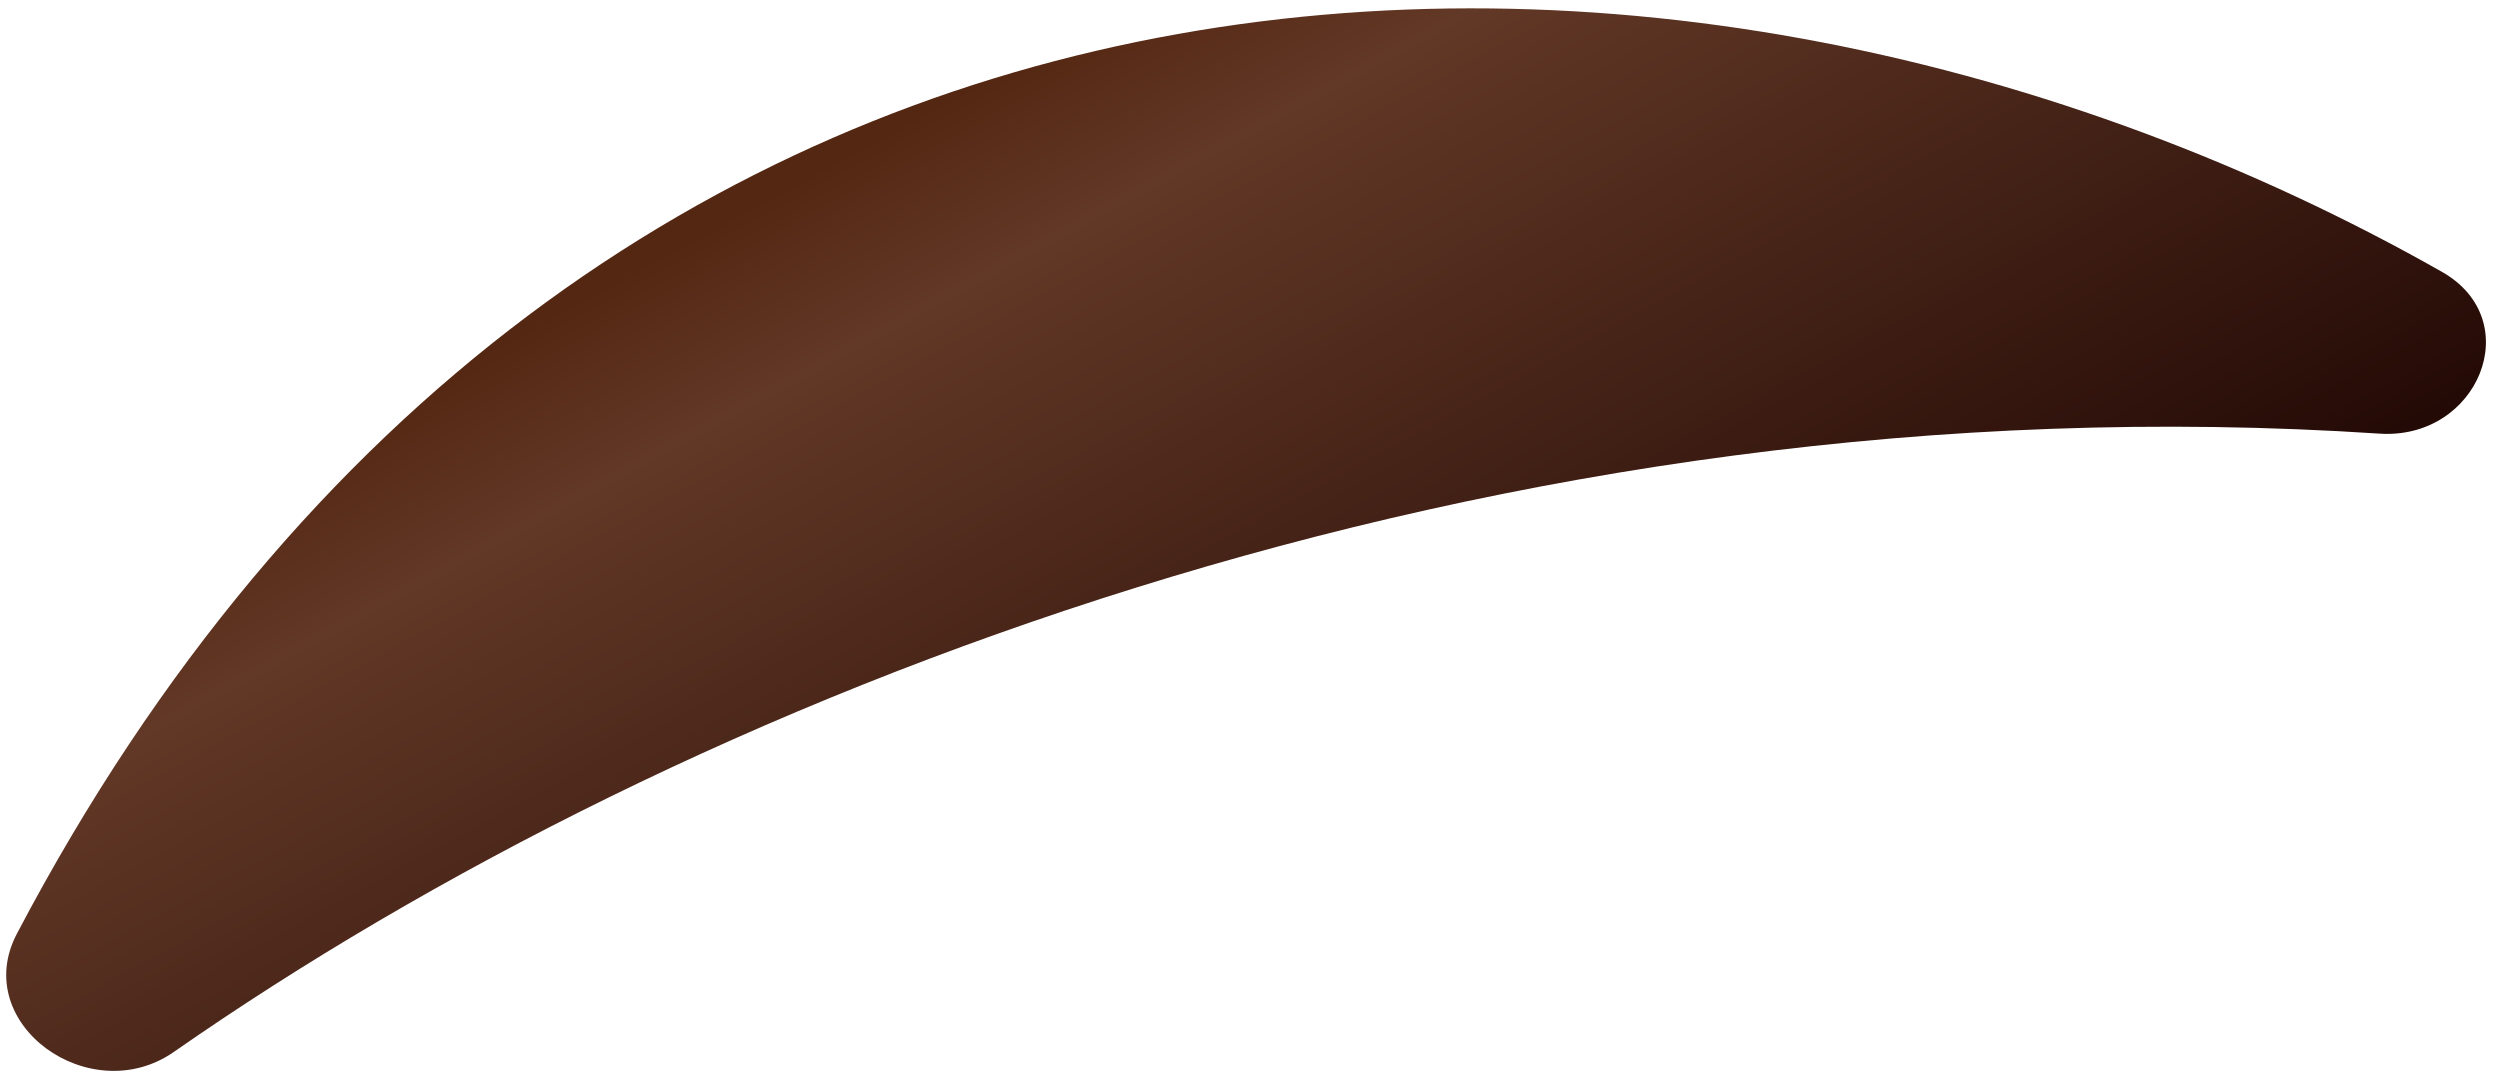 <svg width="130" height="56" viewBox="0 0 130 56" fill="none" xmlns="http://www.w3.org/2000/svg">
<path d="M123.733 22.549C77.727 19.506 35.561 36.225 9.04 54.7C4.693 57.729 -1.587 53.241 0.879 48.552C30.321 -7.434 87.541 -8.218 126.976 14.133C131.442 16.664 128.855 22.888 123.733 22.549Z" fill="url(#paint0_linear_409_19)"/>
<defs>
<linearGradient id="paint0_linear_409_19" x1="44.083" y1="7.97" x2="72.159" y2="59.535" gradientUnits="userSpaceOnUse">
<stop stop-color="#542712"/>
<stop offset="0.151" stop-color="#623826"/>
<stop offset="1" stop-color="#190200"/>
</linearGradient>
</defs>
</svg>
